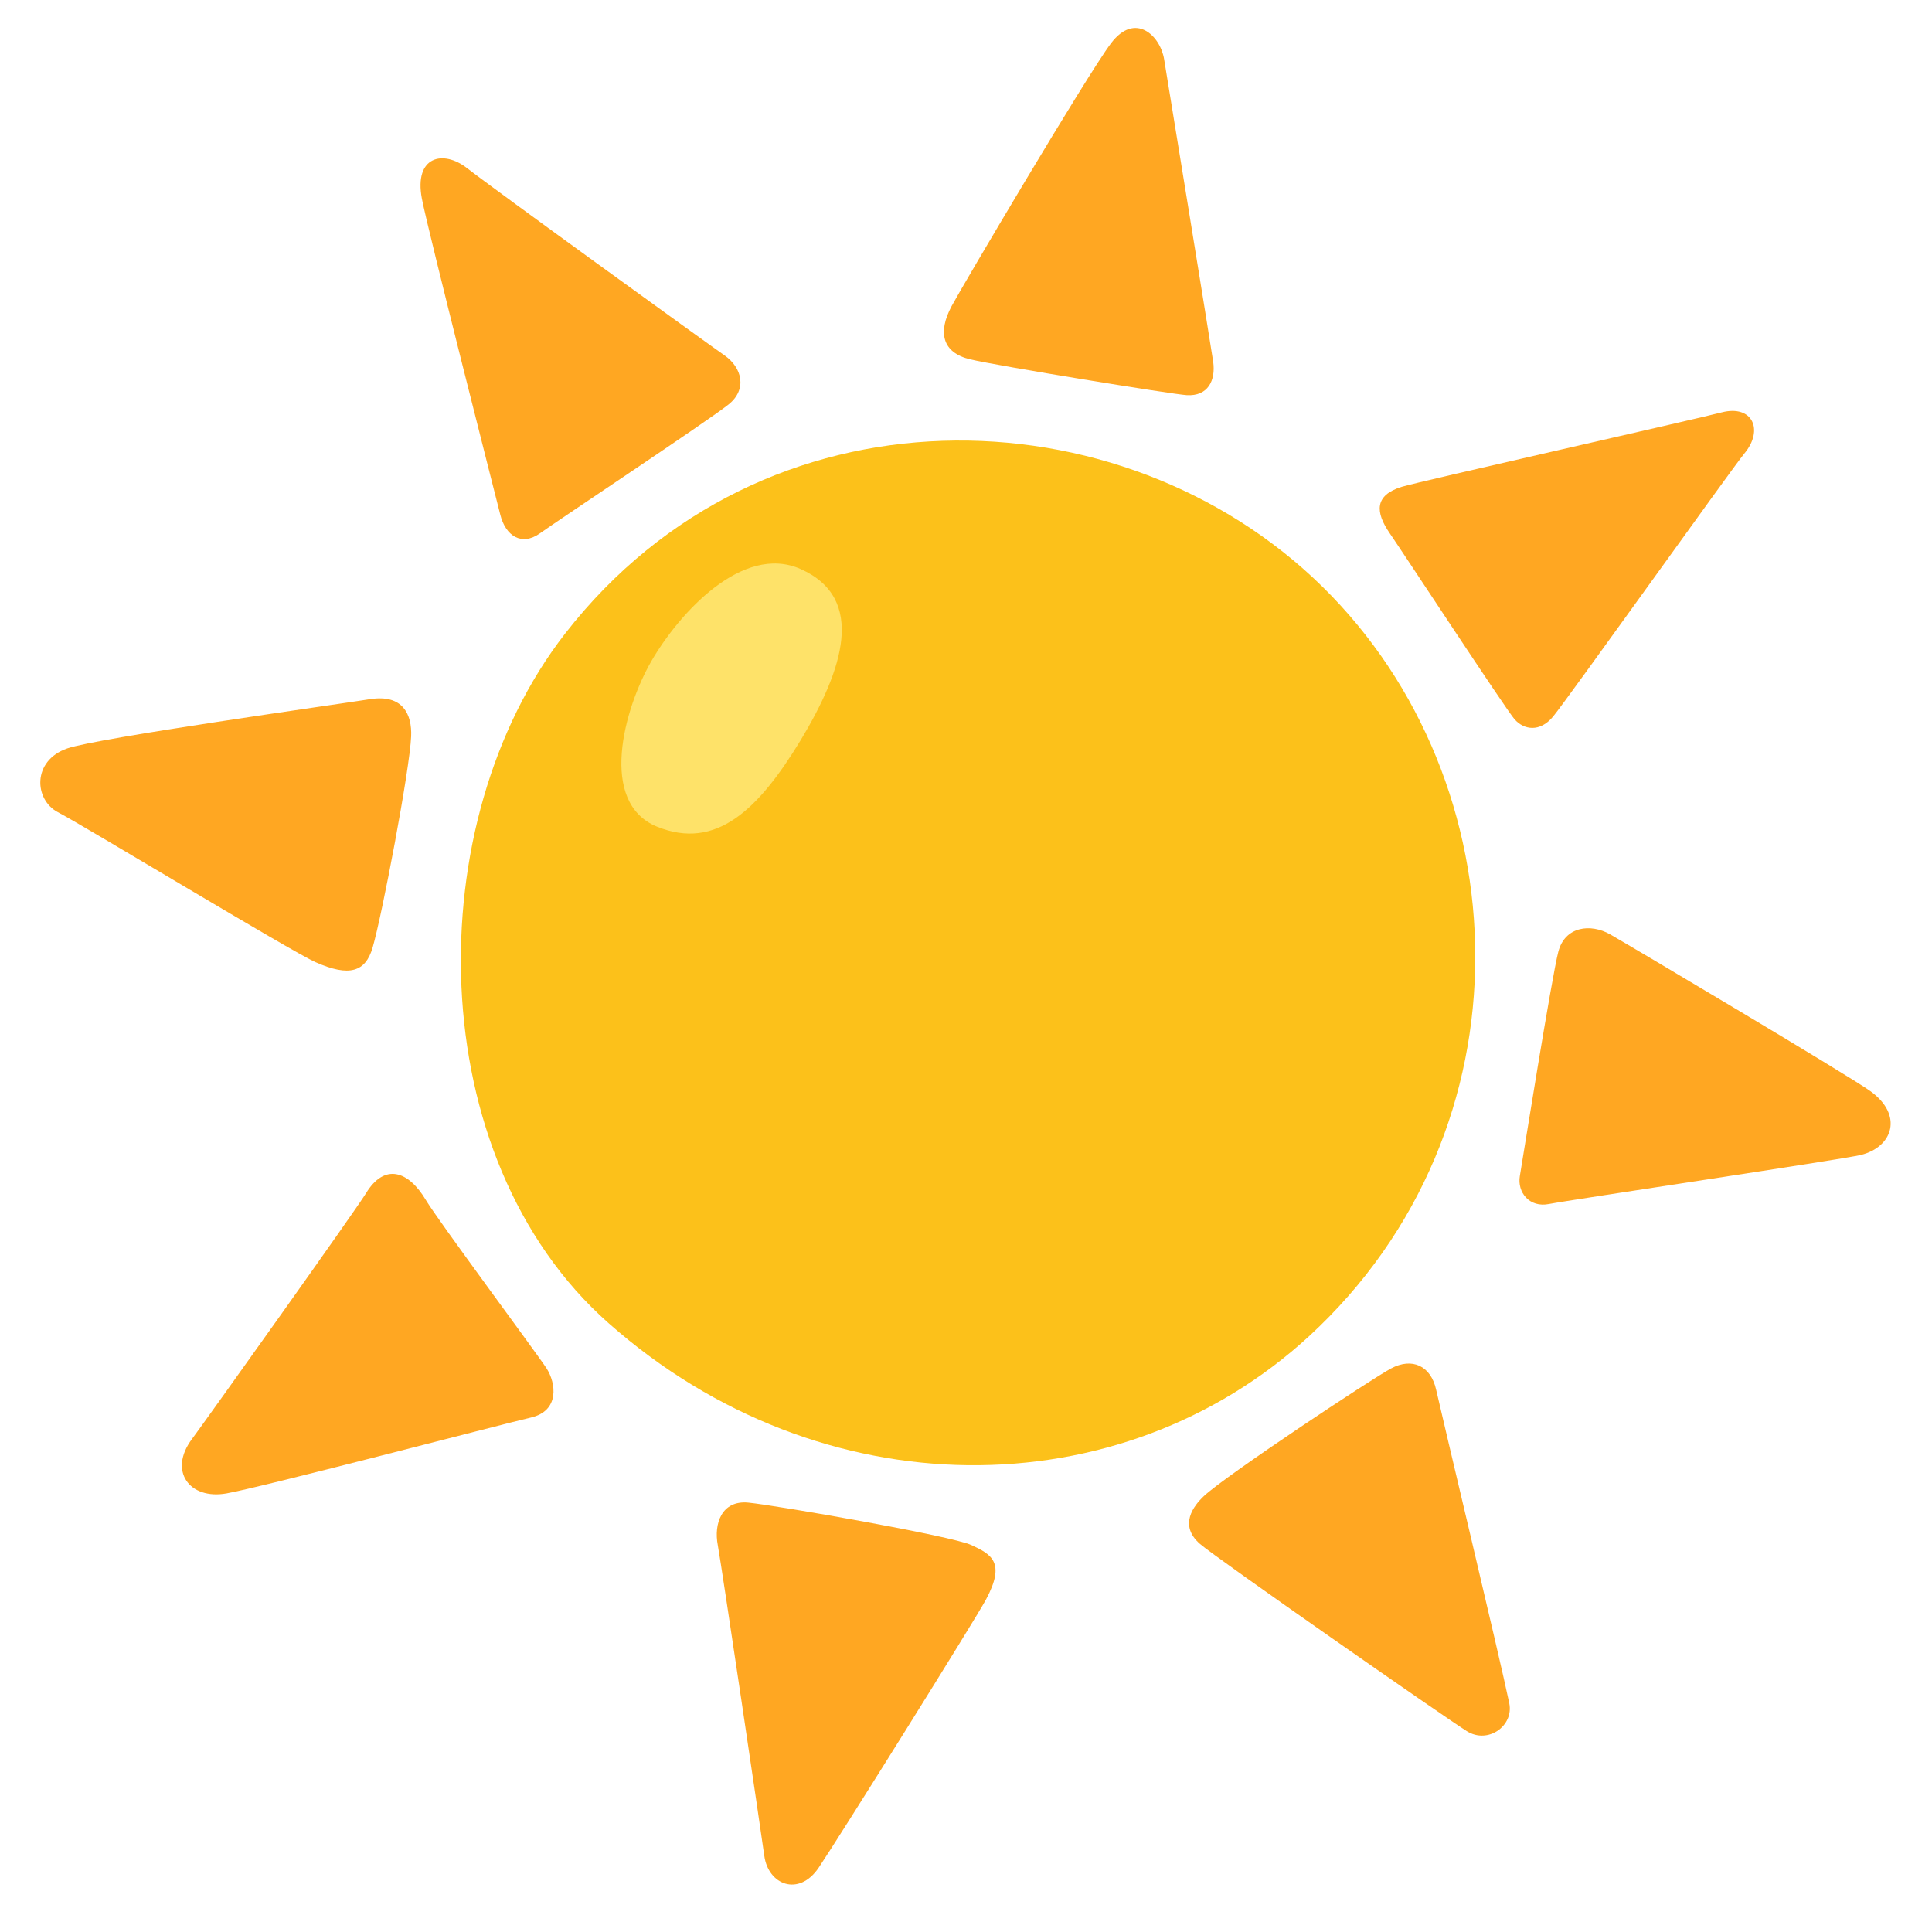 <?xml version="1.0" standalone="no"?>
<!DOCTYPE svg PUBLIC "-//W3C//DTD SVG 1.0//EN" "http://www.w3.org/TR/2001/REC-SVG-20010904/DTD/svg10.dtd">
<svg xmlns="http://www.w3.org/2000/svg" xmlns:xlink="http://www.w3.org/1999/xlink" id="body_1" width="22" height="22">

<g transform="matrix(0.172 0 0 0.172 0 0)">
	<g>
	</g>
	<g>
	</g>
	<g>
        <path d="M37.41 41.95C 27.7 54.43 27.87 76.6 40.28 87.59C 54.37 100.06 74.2 99.93 86.67 88.46C 101.62 74.7 100.76 51.8 87.54 38.83C 74.25 25.79 50.5 25.11 37.41 41.95L37.41 41.95L37.41 41.95z" stroke="none" fill="#FCC11A" fill-rule="nonzero" />
        <path d="M53 37.67C 49.16 35.97 44.96 40.6 43.13 43.76C 41.3 46.93 39.6 53.14 43.5 54.73C 47.4 56.31 50.2 53.63 53.01 49C 55.8 44.37 57.39 39.62 53 37.67L53 37.67L53 37.67z" stroke="none" fill="#FEE269" fill-rule="nonzero" />
        <path d="M63 20.27C 62.07 22.01 62.38 23.35 64.23 23.79C 66.08 24.23 77.59 26.1 78.56 26.16C 79.97 26.25 80.49 25.19 80.32 23.96C 80.14 22.73 77.33 5.5 77.07 3.92C 76.81 2.34 75.14 0.76 73.55 2.87C 71.96 4.98 63.7 18.96 63 20.27z" stroke="none" fill="#FFA722" fill-rule="nonzero" />
        <path d="M92.8 32.23C 90.99 32.79 91.04 33.9 92.01 35.31C 92.98 36.72 99.66 46.91 100.27 47.62C 100.89 48.32 101.94 48.5 102.82 47.44C 103.7 46.39 114.68 30.99 115.48 30.03C 116.8 28.45 116.01 26.78 113.99 27.3C 112.45 27.71 93.94 31.88 92.8 32.23L92.8 32.23L92.8 32.23z" stroke="none" fill="#FFA722" fill-rule="nonzero" />
        <path d="M106.6 61.86C 105.3 61.12 103.61 61.33 103.17 63C 102.73 64.67 100.8 76.8 100.62 77.86C 100.44 78.92 101.24 79.97 102.55 79.71C 103.86 79.45 122 76.76 123.21 76.46C 125.32 75.93 126.02 73.82 123.83 72.24C 122.41 71.21 107.83 62.56 106.6 61.86L106.6 61.86L106.6 61.86z" stroke="none" fill="#FFA722" fill-rule="nonzero" />
        <path d="M92.09 90.6C 93.49 89.85 94.73 90.42 95.08 92.01C 95.43 93.59 99.3 109.77 99.92 112.76C 100.23 114.26 98.51 115.49 97.11 114.61C 95.7 113.73 80.42 103.08 79.44 102.21C 78.03 100.98 79.01 99.7 79.7 99.05C 81.1 97.72 90.77 91.31 92.09 90.6L92.09 90.6L92.09 90.6z" stroke="none" fill="#FFA722" fill-rule="nonzero" />
        <path d="M49.54 99.48C 47.77 99.31 47.25 100.89 47.52 102.29C 47.78 103.7 50.42 121.53 50.6 122.86C 50.86 124.79 52.89 125.59 54.2 123.65C 55.51 121.71 64.55 107.25 65.28 105.89C 66.6 103.43 65.63 102.9 64.31 102.29C 63 101.68 51.39 99.66 49.54 99.48L49.54 99.48L49.54 99.48z" stroke="none" fill="#FFA722" fill-rule="nonzero" />
        <path d="M24.23 79C 25.46 76.98 27.04 77.51 28.19 79.44C 28.97 80.76 35.57 89.64 36.19 90.6C 36.81 91.57 37.07 93.41 35.14 93.85C 33.19 94.3 17.46 98.43 15 98.87C 12.54 99.31 11.13 97.38 12.71 95.27C 13.63 94.03 23.53 80.15 24.23 79z" stroke="none" fill="#FFA722" fill-rule="nonzero" />
        <path d="M20.89 63.7C 23.14 64.7 24.2 64.34 24.67 62.73C 25.29 60.62 27.13 50.95 27.22 48.75C 27.28 47.32 26.69 45.94 24.49 46.29C 22.29 46.64 6.47 48.85 4.45 49.55C 2.1 50.37 2.27 52.95 3.83 53.77C 5.68 54.74 19.3 63 20.89 63.7z" stroke="none" fill="#FFA722" fill-rule="nonzero" />
        <path d="M48.23 26.78C 49.5 25.77 49.11 24.32 47.97 23.53C 46.83 22.74 32.71 12.53 30.92 11.13C 29.34 9.9 27.4 10.34 27.93 13.15C 28.31 15.17 32.81 32.85 33.12 34.07C 33.47 35.48 34.53 36.18 35.76 35.3C 36.97 34.43 46.91 27.84 48.23 26.78L48.23 26.78L48.23 26.78z" stroke="none" fill="#FFA722" fill-rule="nonzero" />
	</g>
</g>
</svg>